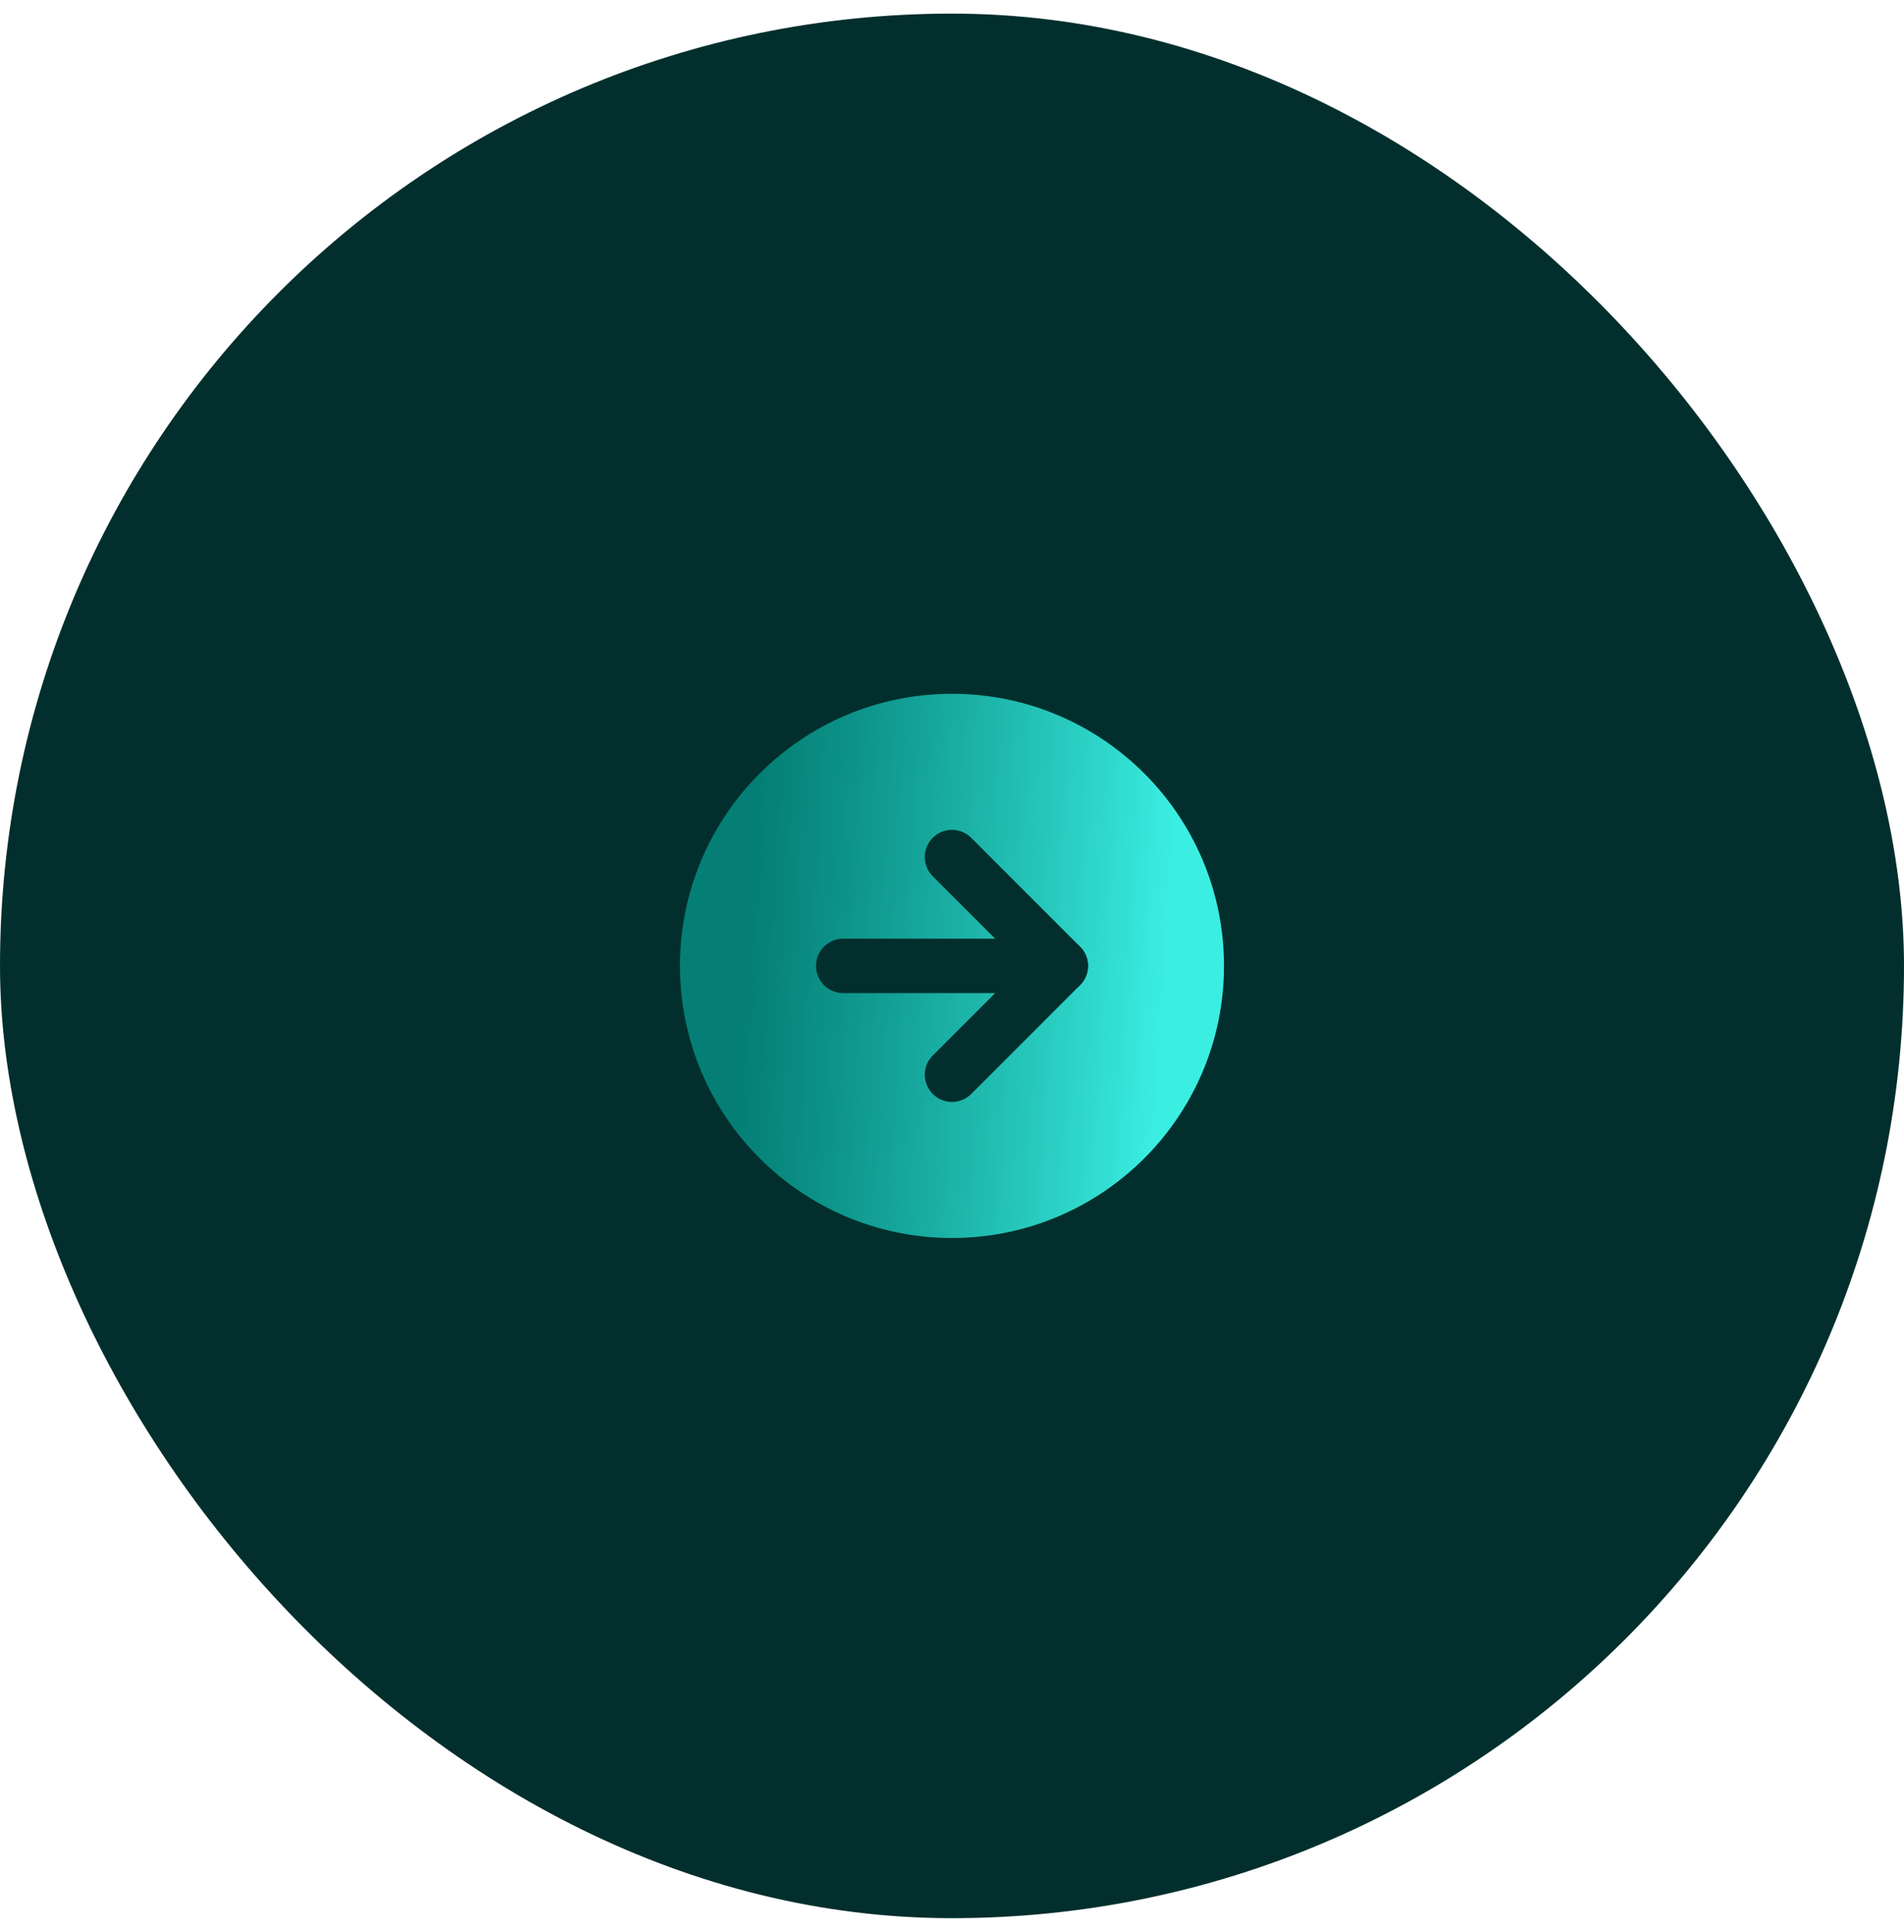 <svg width="70" height="71" viewBox="0 0 70 71" fill="none" xmlns="http://www.w3.org/2000/svg">
<rect y="0.5" width="70" height="70" rx="35" fill="#022F2D"/>
<path d="M35 45.5C40.523 45.5 45 41.023 45 35.5C45 29.977 40.523 25.5 35 25.5C29.477 25.5 25 29.977 25 35.5C25 41.023 29.477 45.5 35 45.5Z" fill="url(#paint0_linear_40008624_14856)"/>
<path d="M35 39.5L39 35.5L35 31.5" stroke="#022F2D" stroke-width="2" stroke-linecap="round" stroke-linejoin="round"/>
<path d="M31 35.5H39" stroke="#022F2D" stroke-width="2" stroke-linecap="round" stroke-linejoin="round"/>
<defs>
<linearGradient id="paint0_linear_40008624_14856" x1="43.509" y1="25.5" x2="27.937" y2="24.515" gradientUnits="userSpaceOnUse">
<stop stop-color="#3BEEE2"/>
<stop offset="0.985" stop-color="#05A194" stop-opacity="0.7"/>
</linearGradient>
</defs>
</svg>
